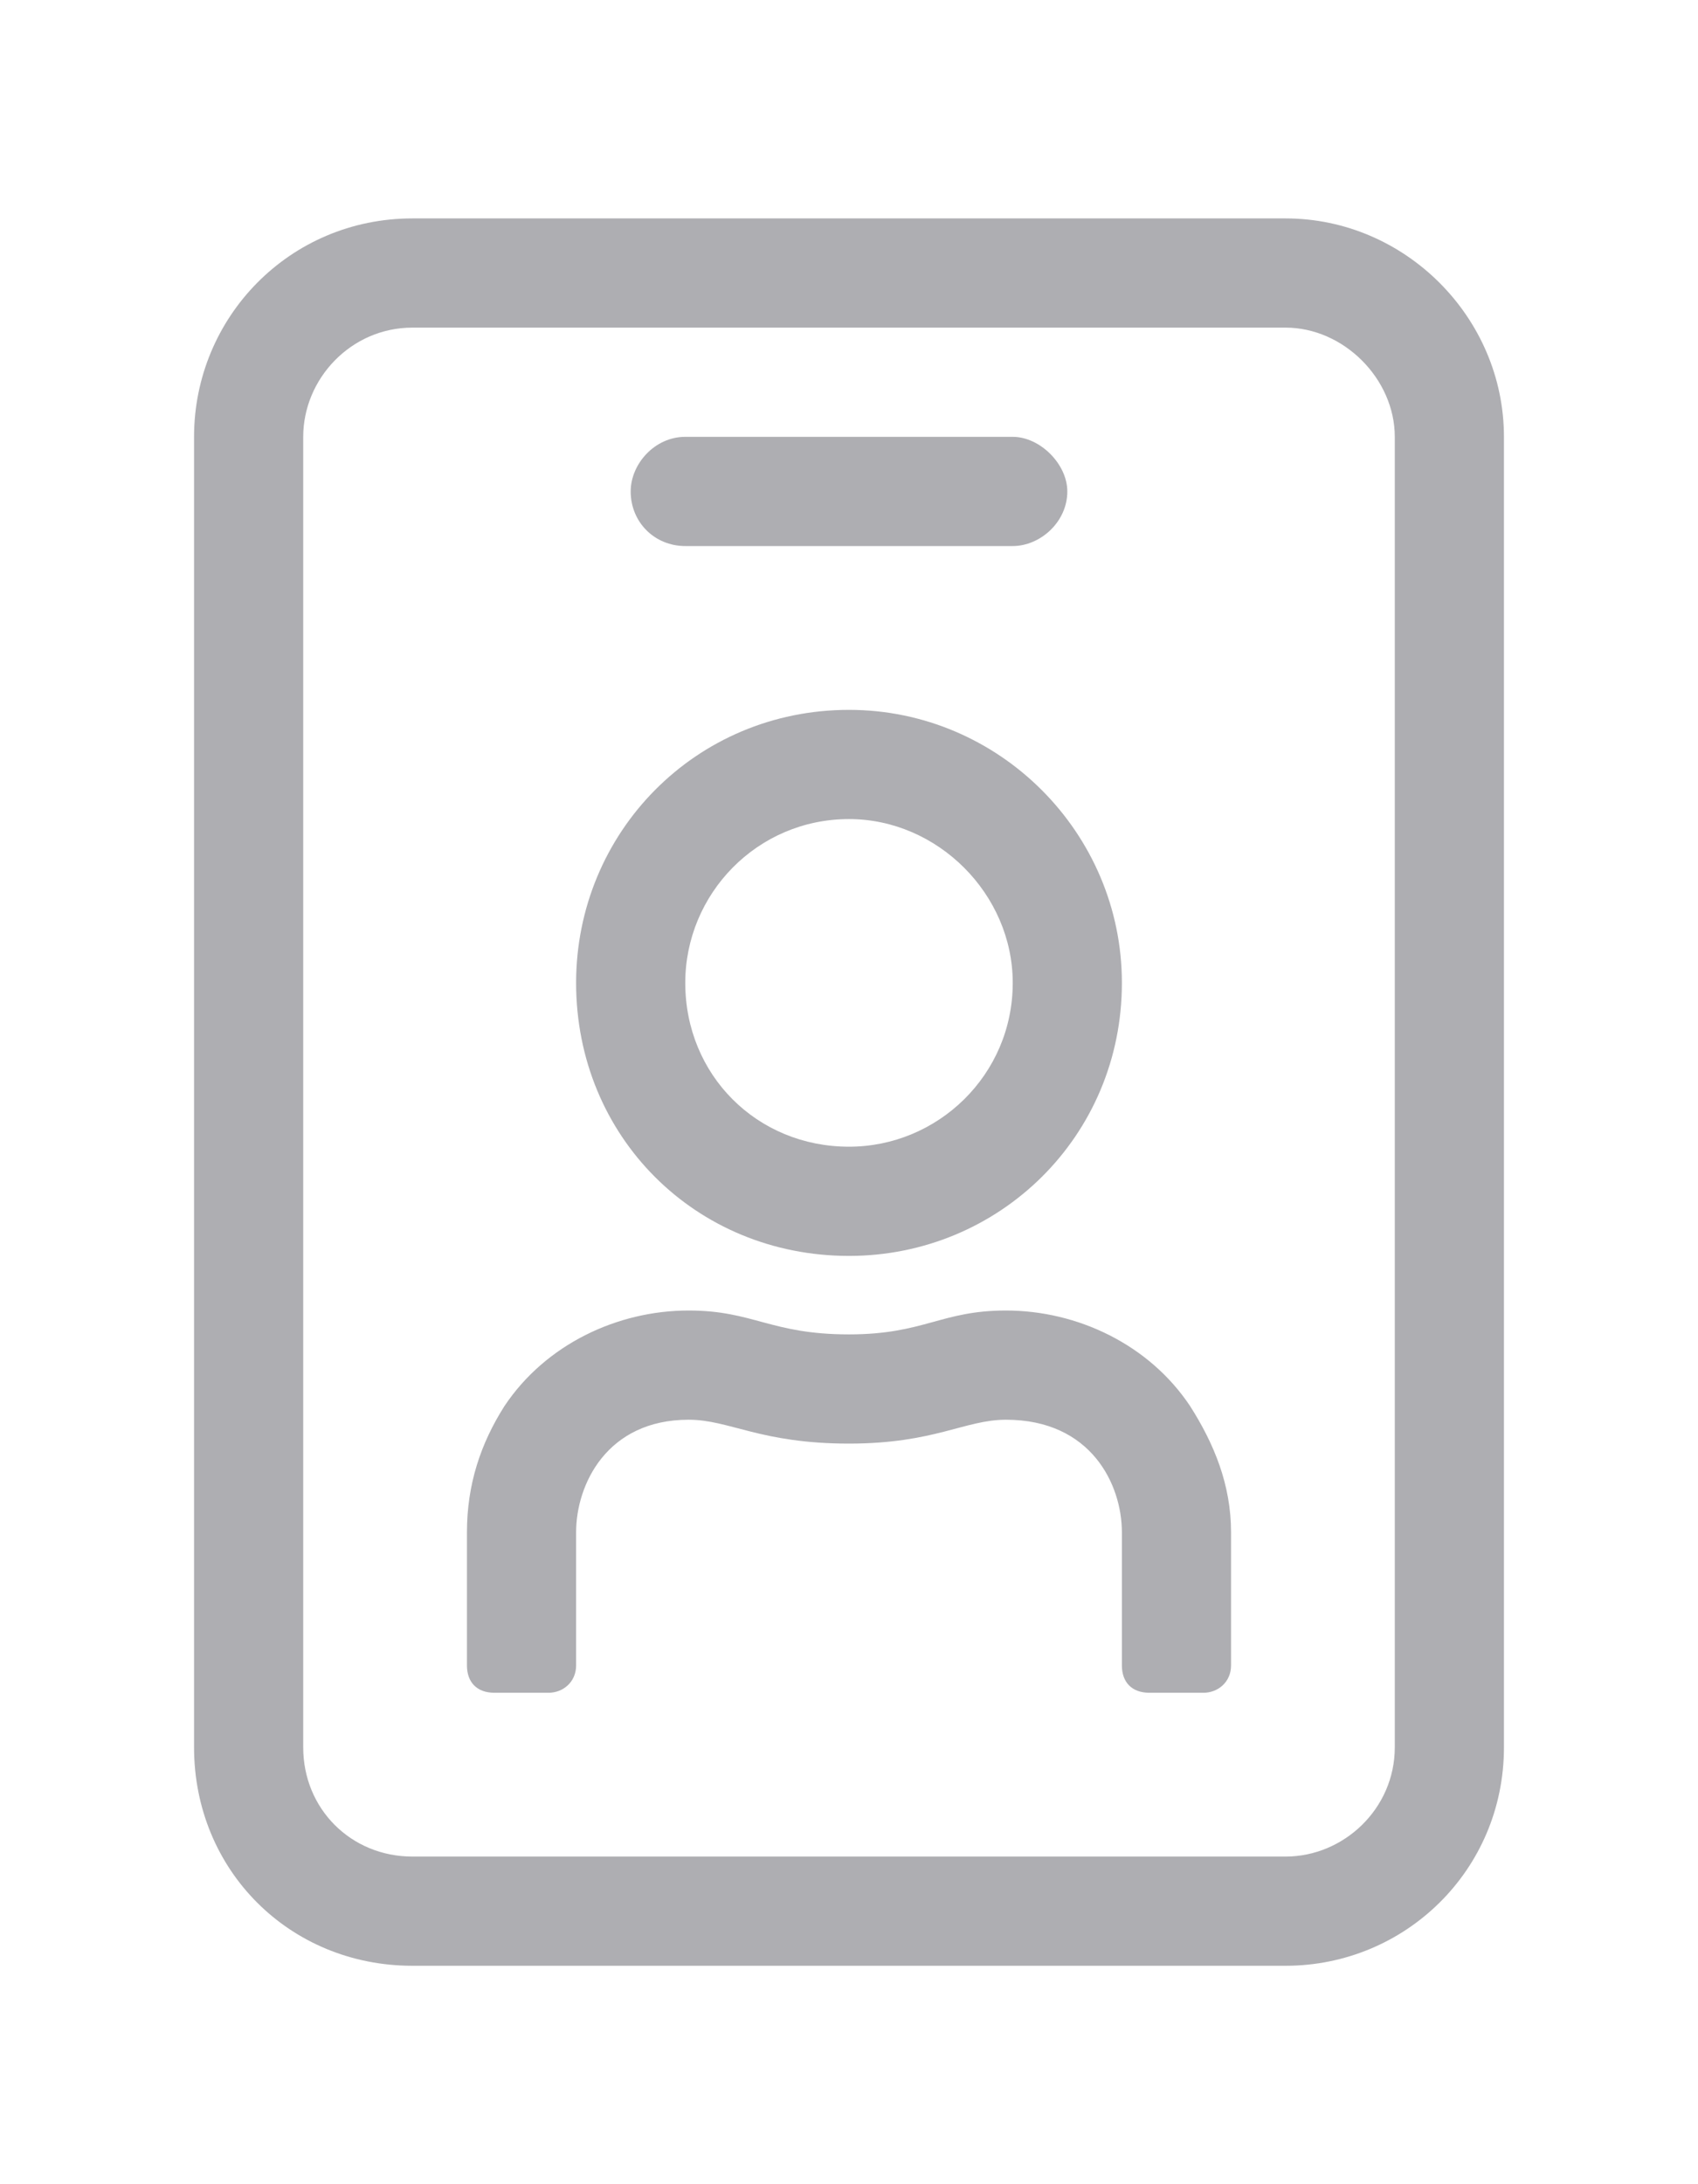<svg width="35" height="45" viewBox="0 0 35 45" fill="none" xmlns="http://www.w3.org/2000/svg">
<g filter="url(#filter0_d)">
<path d="M26.5 0.5H8.5C5.969 0.5 4 2.539 4 5V32C4 34.531 5.969 36.5 8.5 36.5H26.5C28.961 36.5 31 34.531 31 32V5C31 2.539 28.961 0.5 26.5 0.5ZM28.75 32C28.75 33.266 27.695 34.25 26.5 34.25H8.5C7.234 34.25 6.25 33.266 6.25 32V5C6.25 3.805 7.234 2.75 8.5 2.75H26.5C27.695 2.75 28.75 3.805 28.75 5V32ZM14.125 7.25H20.875C21.438 7.25 22 6.758 22 6.125C22 5.562 21.438 5 20.875 5H14.125C13.492 5 13 5.562 13 6.125C13 6.758 13.492 7.25 14.125 7.25ZM17.5 21.875C20.594 21.875 23.125 19.414 23.125 16.25C23.125 13.156 20.594 10.625 17.5 10.625C14.336 10.625 11.875 13.156 11.875 16.25C11.875 19.414 14.336 21.875 17.5 21.875ZM17.5 12.875C19.328 12.875 20.875 14.422 20.875 16.25C20.875 18.148 19.328 19.625 17.5 19.625C15.602 19.625 14.125 18.148 14.125 16.25C14.125 14.422 15.602 12.875 17.5 12.875ZM20.734 23C19.398 23 19.047 23.492 17.5 23.492C15.883 23.492 15.531 23 14.195 23C12.719 23 11.242 23.703 10.398 24.969C9.906 25.742 9.625 26.586 9.625 27.57V30.312C9.625 30.664 9.836 30.875 10.188 30.875H11.312C11.594 30.875 11.875 30.664 11.875 30.312V27.57C11.875 26.586 12.508 25.25 14.195 25.25C15.039 25.25 15.672 25.742 17.5 25.742C19.258 25.742 19.891 25.25 20.734 25.25C22.492 25.25 23.125 26.586 23.125 27.57V30.312C23.125 30.664 23.336 30.875 23.688 30.875H24.812C25.094 30.875 25.375 30.664 25.375 30.312V27.57C25.375 26.586 25.023 25.742 24.531 24.969C23.688 23.703 22.211 23 20.734 23Z" fill="#AEAEB2"/>
</g>
<defs>
<filter id="filter0_d" x="-2" y="0.5" width="38" height="44" filterUnits="userSpaceOnUse" color-interpolation-filters="sRGB">
<feFlood flood-opacity="0" result="BackgroundImageFix"/>
<feColorMatrix in="SourceAlpha" type="matrix" values="0 0 0 0 0 0 0 0 0 0 0 0 0 0 0 0 0 0 127 0"/>
<feOffset dy="4"/>
<feGaussianBlur stdDeviation="2"/>
<feColorMatrix type="matrix" values="0 0 0 0 0 0 0 0 0 0 0 0 0 0 0 0 0 0 0.25 0"/>
<feBlend mode="normal" in2="BackgroundImageFix" result="effect1_dropShadow"/>
<feBlend mode="normal" in="SourceGraphic" in2="effect1_dropShadow" result="shape"/>
</filter>
</defs>
</svg>
